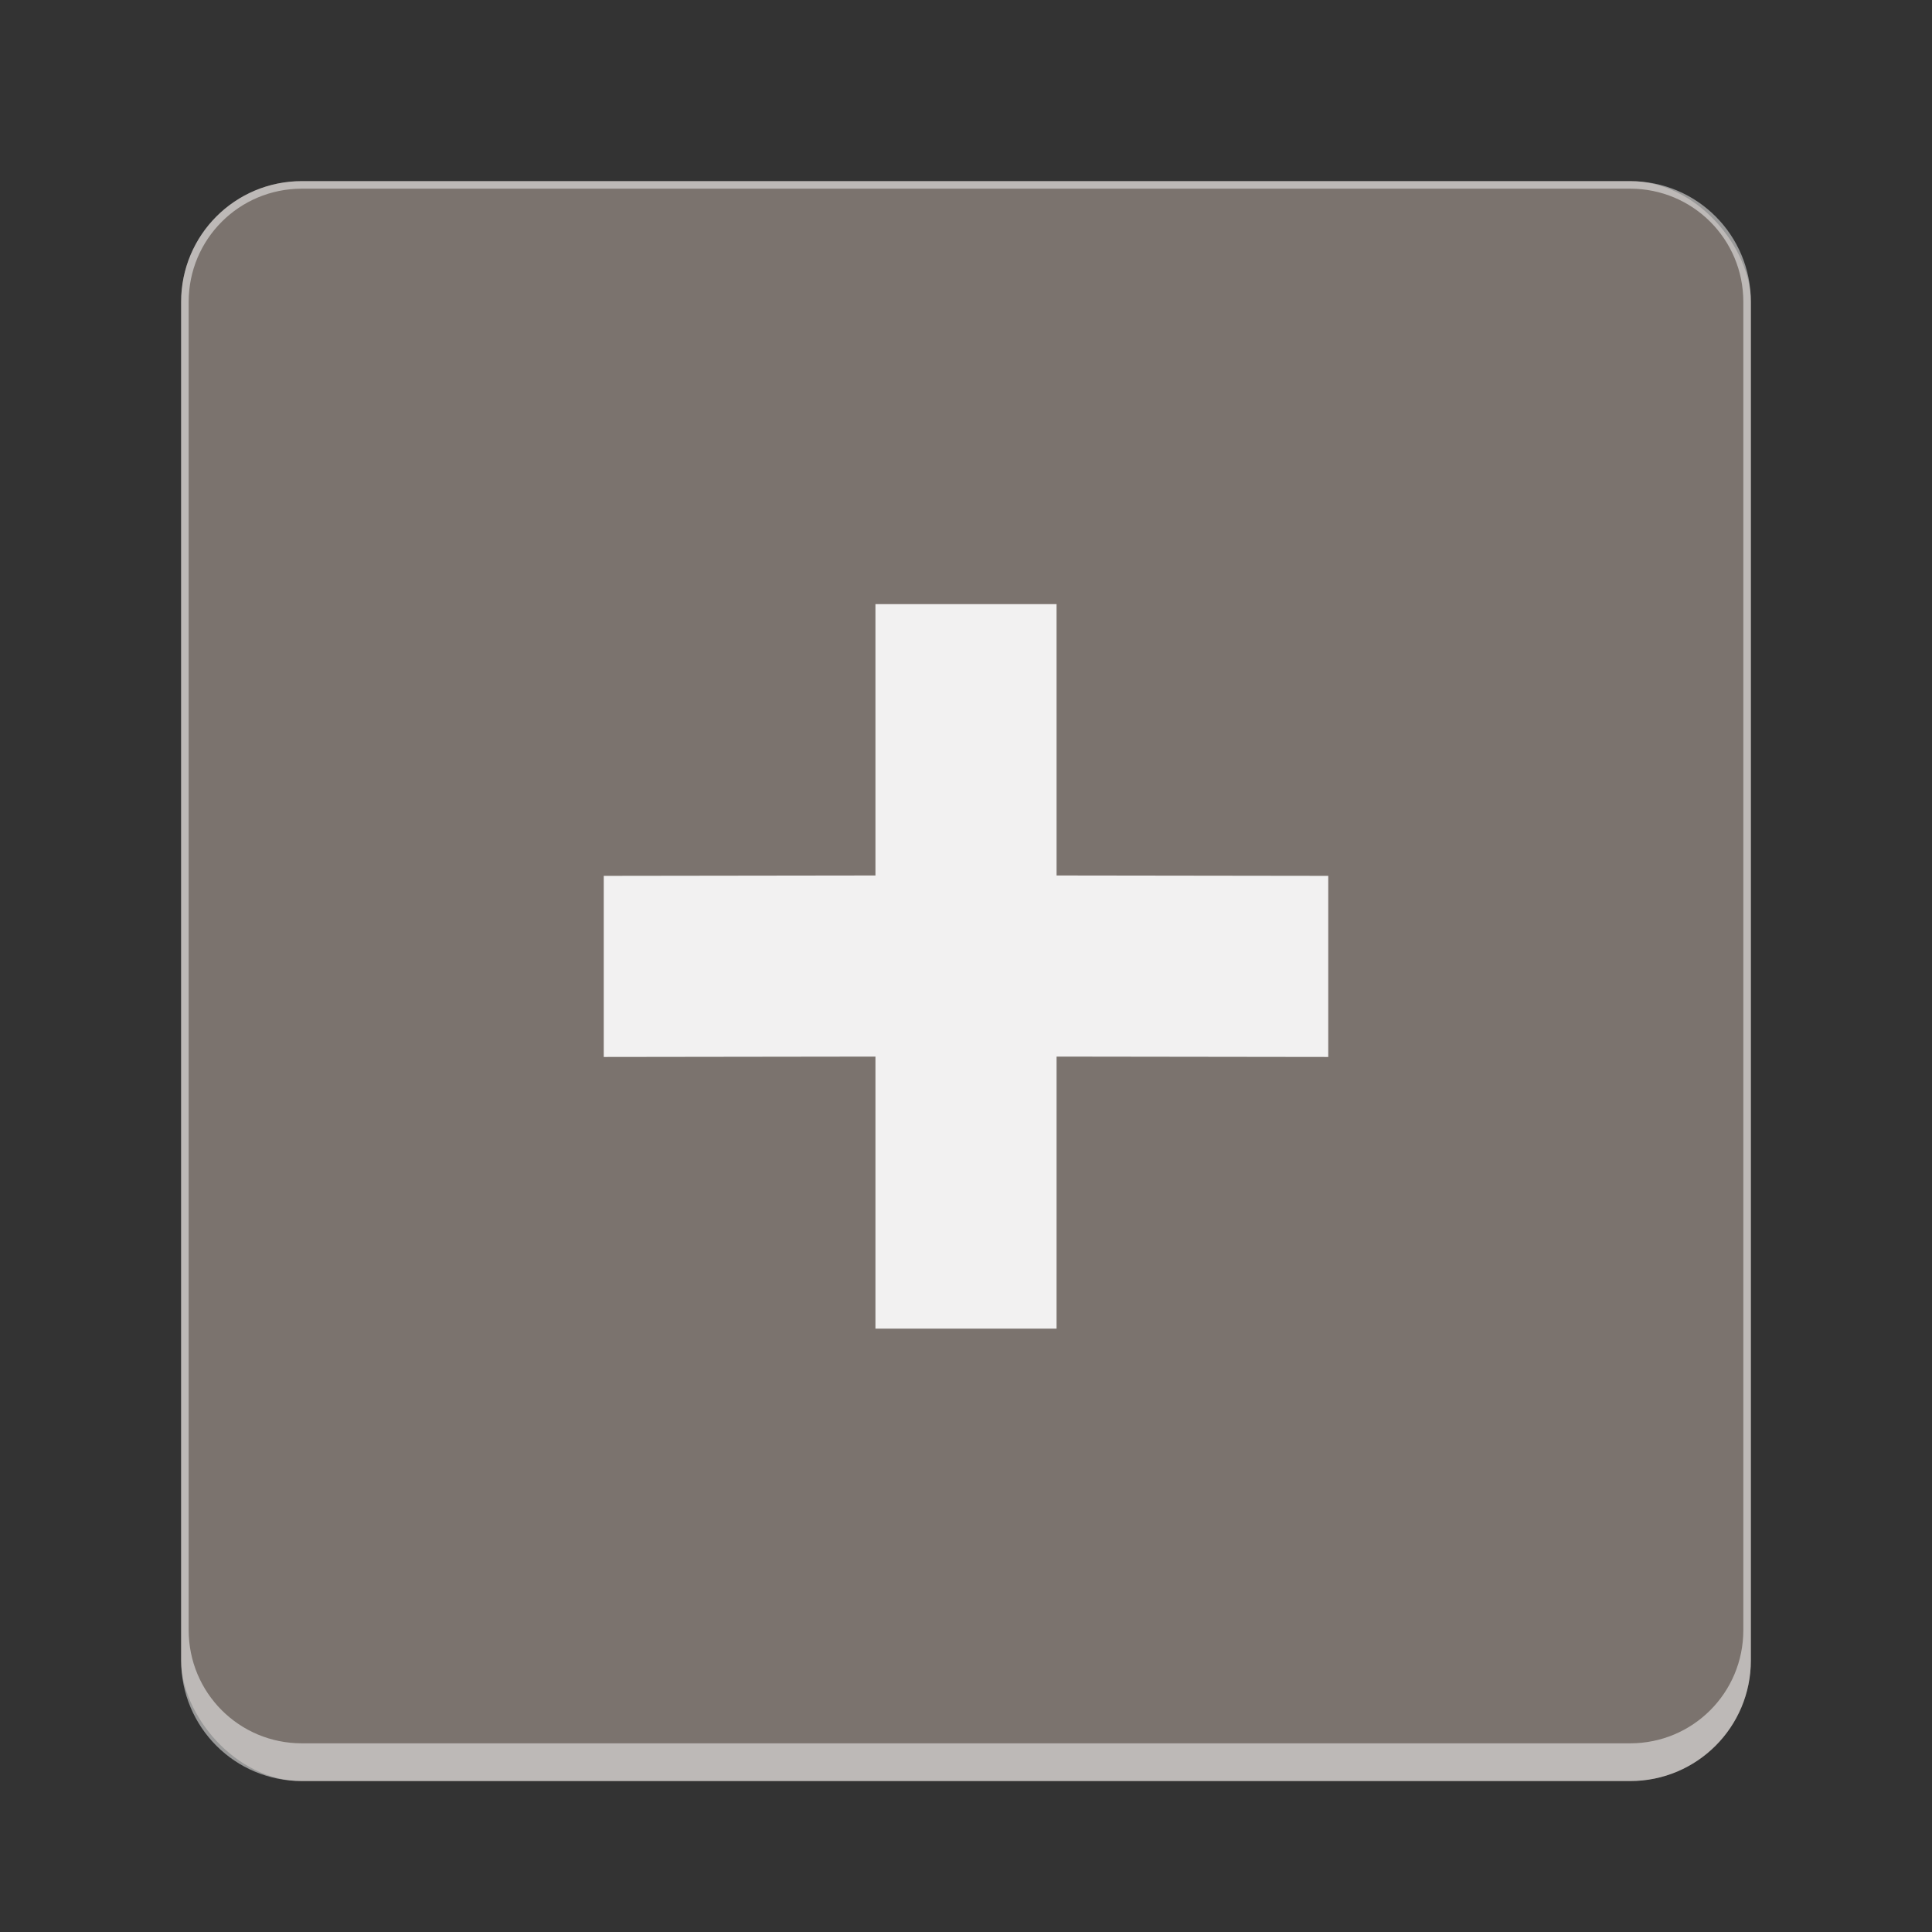 <svg version="1.0" viewBox="0 0 256 256" xmlns="http://www.w3.org/2000/svg" xmlns:xlink="http://www.w3.org/1999/xlink"><rect x="0" y="0" width="256" height="256" fill="#333333" stroke="none"/><g fill="#fff" fill-opacity=".902" transform="translate(-464 -28)"><g id="a" stroke-linecap="square"><rect x="103" y="255" width="26" height="27" ry="2" fill="#7b736e" fill-opacity="1" stroke-width="2"/><path d="M105 255c-1.108 0-2 .892-2 2v23c0 1.108.892 2 2 2h22c1.108 0 2-.892 2-2v-23c0-1.108-.892-2-2-2zm0 1h22c.554 0 1 .446 1 1v22c0 .554-.446 1-1 1h-22c-.554 0-1-.446-1-1v-22c0-.554.446-1 1-1z" fill-opacity=".502" stroke-width="2"/><rect x="160" y="240" width="40" height="41" ry="3" fill="#7b736e" fill-opacity="1" stroke-width="2"/><rect x="230" y="226" width="52" height="54" ry="4" fill="#7b736e" fill-opacity="1" stroke-width="2"/><rect x="324" y="168" width="104" height="107" ry="8" fill="#7b736e" fill-opacity="1" stroke-width="4"/><rect x="488" y="52" width="208" height="212" ry="16" fill="#7b736e" fill-opacity="1" stroke-width="8"/><rect x="57" y="261" width="22" height="22" ry="2" fill="#7b736e" fill-opacity="1" stroke-width="2"/><rect x="17" y="269" width="14" height="14" ry="2" fill="#7b736e" fill-opacity="1" stroke-width="2"/><path d="M59 261c-1.108 0-2 .892-2 2v18c0 1.108.892 2 2 2h18c1.108 0 2-.892 2-2v-18c0-1.108-.892-2-2-2zm0 1h18c.554 0 1 .446 1 1v18c0 .554-.446 1-1 1H59c-.554 0-1-.446-1-1v-18c0-.554.446-1 1-1z" fill-opacity=".502" stroke-width="2"/><path d="M19 269c-1.108 0-2 .892-2 2v10c0 1.108.892 2 2 2h10c1.108 0 2-.892 2-2v-10c0-1.108-.892-2-2-2zm0 1h10c.554 0 1 .446 1 1v10c0 .554-.446 1-1 1H19c-.554 0-1-.446-1-1v-10c0-.554.446-1 1-1z" fill-opacity=".502" stroke-width="2"/><path d="M163 240c-1.662 0-3 1.338-3 3v35c0 1.662 1.338 3 3 3h34c1.662 0 3-1.338 3-3v-35c0-1.662-1.338-3-3-3zm0 1h34c1.108 0 2 .892 2 2v33c0 1.108-.892 2-2 2h-34c-1.108 0-2-.892-2-2v-33c0-1.108.892-2 2-2z" fill-opacity=".502" stroke-width="2"/><path d="M234 226c-2.216 0-4 1.784-4 4v46c0 2.216 1.784 4 4 4h44c2.216 0 4-1.784 4-4v-46c0-2.216-1.784-4-4-4zm0 1h44c1.662 0 3 1.338 3 3v44c0 1.662-1.338 3-3 3h-44c-1.662 0-3-1.338-3-3v-44c0-1.662 1.338-3 3-3z" fill-opacity=".502" stroke-width="2"/><path d="M332 168c-4.432 0-8 3.568-8 8v91c0 4.432 3.568 8 8 8h88c4.432 0 8-3.568 8-8v-91c0-4.432-3.568-8-8-8zm0 1h88c3.878 0 7 3.122 7 7v88c0 3.878-3.122 7-7 7h-88c-3.878 0-7-3.122-7-7v-88c0-3.878 3.122-7 7-7z" fill-opacity=".502" stroke-width="4"/><path d="M504 52c-8.864 0-16 7.136-16 16v180c0 8.864 7.136 16 16 16h176c8.864 0 16-7.136 16-16V68c0-8.864-7.136-16-16-16zm0 1h176c8.31 0 15 6.69 15 15v176c0 8.31-6.69 15-15 15H504c-8.31 0-15-6.69-15-15V68c0-8.31 6.69-15 15-15z" fill-opacity=".502" stroke-width="8"/></g><path d="M23 272h2v2.996l3 .004v2l-3-.004V280h-2v-3.004L20 277v-2l3-.004z" color="#bebebe"/><path d="M66 266h4v4h4v4h-4v4l-4 .006V274h-4v-4h4z" color="#bebebe"/><path d="M114 260.01h4v5.992l6 .008v4l-6-.008v6.008h-4v-6.008l-6 .008v-4l6-.008z" color="#bebebe"/><path d="M177 248.01h6v8.989l9 .012v6l-9-.012v9.011h-6v-9.011l-9 .012v-6l9-.012z" color="#bebebe"/><path d="M253 240.01h6v8.989l9 .012v6l-9-.012v9.011h-6v-9.011l-9 .012v-6l9-.012z" color="#bebebe"/><path d="M370 196.02h12l.001 17.977 17.999.024v12l-17.999-.024L382 244.02h-12l.001-18.023-18.001.024v-12l18.001-.024z" color="#bebebe"/><path d="M580 108.05h24l.002 35.955 35.998.048v24l-35.998-.048L604 204.05h-24l.002-36.045-36.002.048v-24l36.002-.048z" color="#bebebe"/></g><g fill="#fff" fill-opacity=".902" transform="translate(-464 -28)"><use id="b" transform="translate(0 -300)" width="100%" height="100%" xlink:href="#a"/><path d="M28-24.996v2h-8v-2z" color="#bebebe"/><path d="M74-30v4H62v-4z" color="#bebebe"/><path d="M124-33.992v4h-16v-4z" color="#bebebe"/><path d="M192-42.988v6h-24v-6z" color="#bebebe"/><path d="M268-50.988v6h-24v-6z" color="#bebebe"/><path d="M400-85.976v12h-48v-12z" color="#bebebe"/><path d="M640-155.95v24h-96v-24z" color="#bebebe"/></g><g transform="translate(-464 -28)"><use transform="translate(0 -300)" width="100%" height="100%" xlink:href="#b"/><path d="M179-350h6v18h-6v-12h-3v-3s3 0 3-3z" color="#bebebe" fill="#fff"/><path d="M115-338h4v12h-4v-8h-2v-2s2 0 2-2z" color="#bebebe" fill="#fff"/><path d="M24-327h2v6h-2v-4h-1v-1s1 0 1-1z" color="#bebebe" fill="#fff"/><path d="M67-332h3v9h-3v-6h-2v-1s2 0 2-2z" color="#bebebe" fill="#fff"/><path d="M254-360h8v24h-8v-16h-4v-4s4 0 4-4z" color="#bebebe" fill="#fff"/><path d="M372-404h16v48h-16v-32h-8v-8s8 0 8-8z" color="#bebebe" fill="#fff"/><path d="M584-492h32v96h-32v-64h-16v-16s16 0 16-16z" color="#bebebe" fill="#fff"/></g></svg>